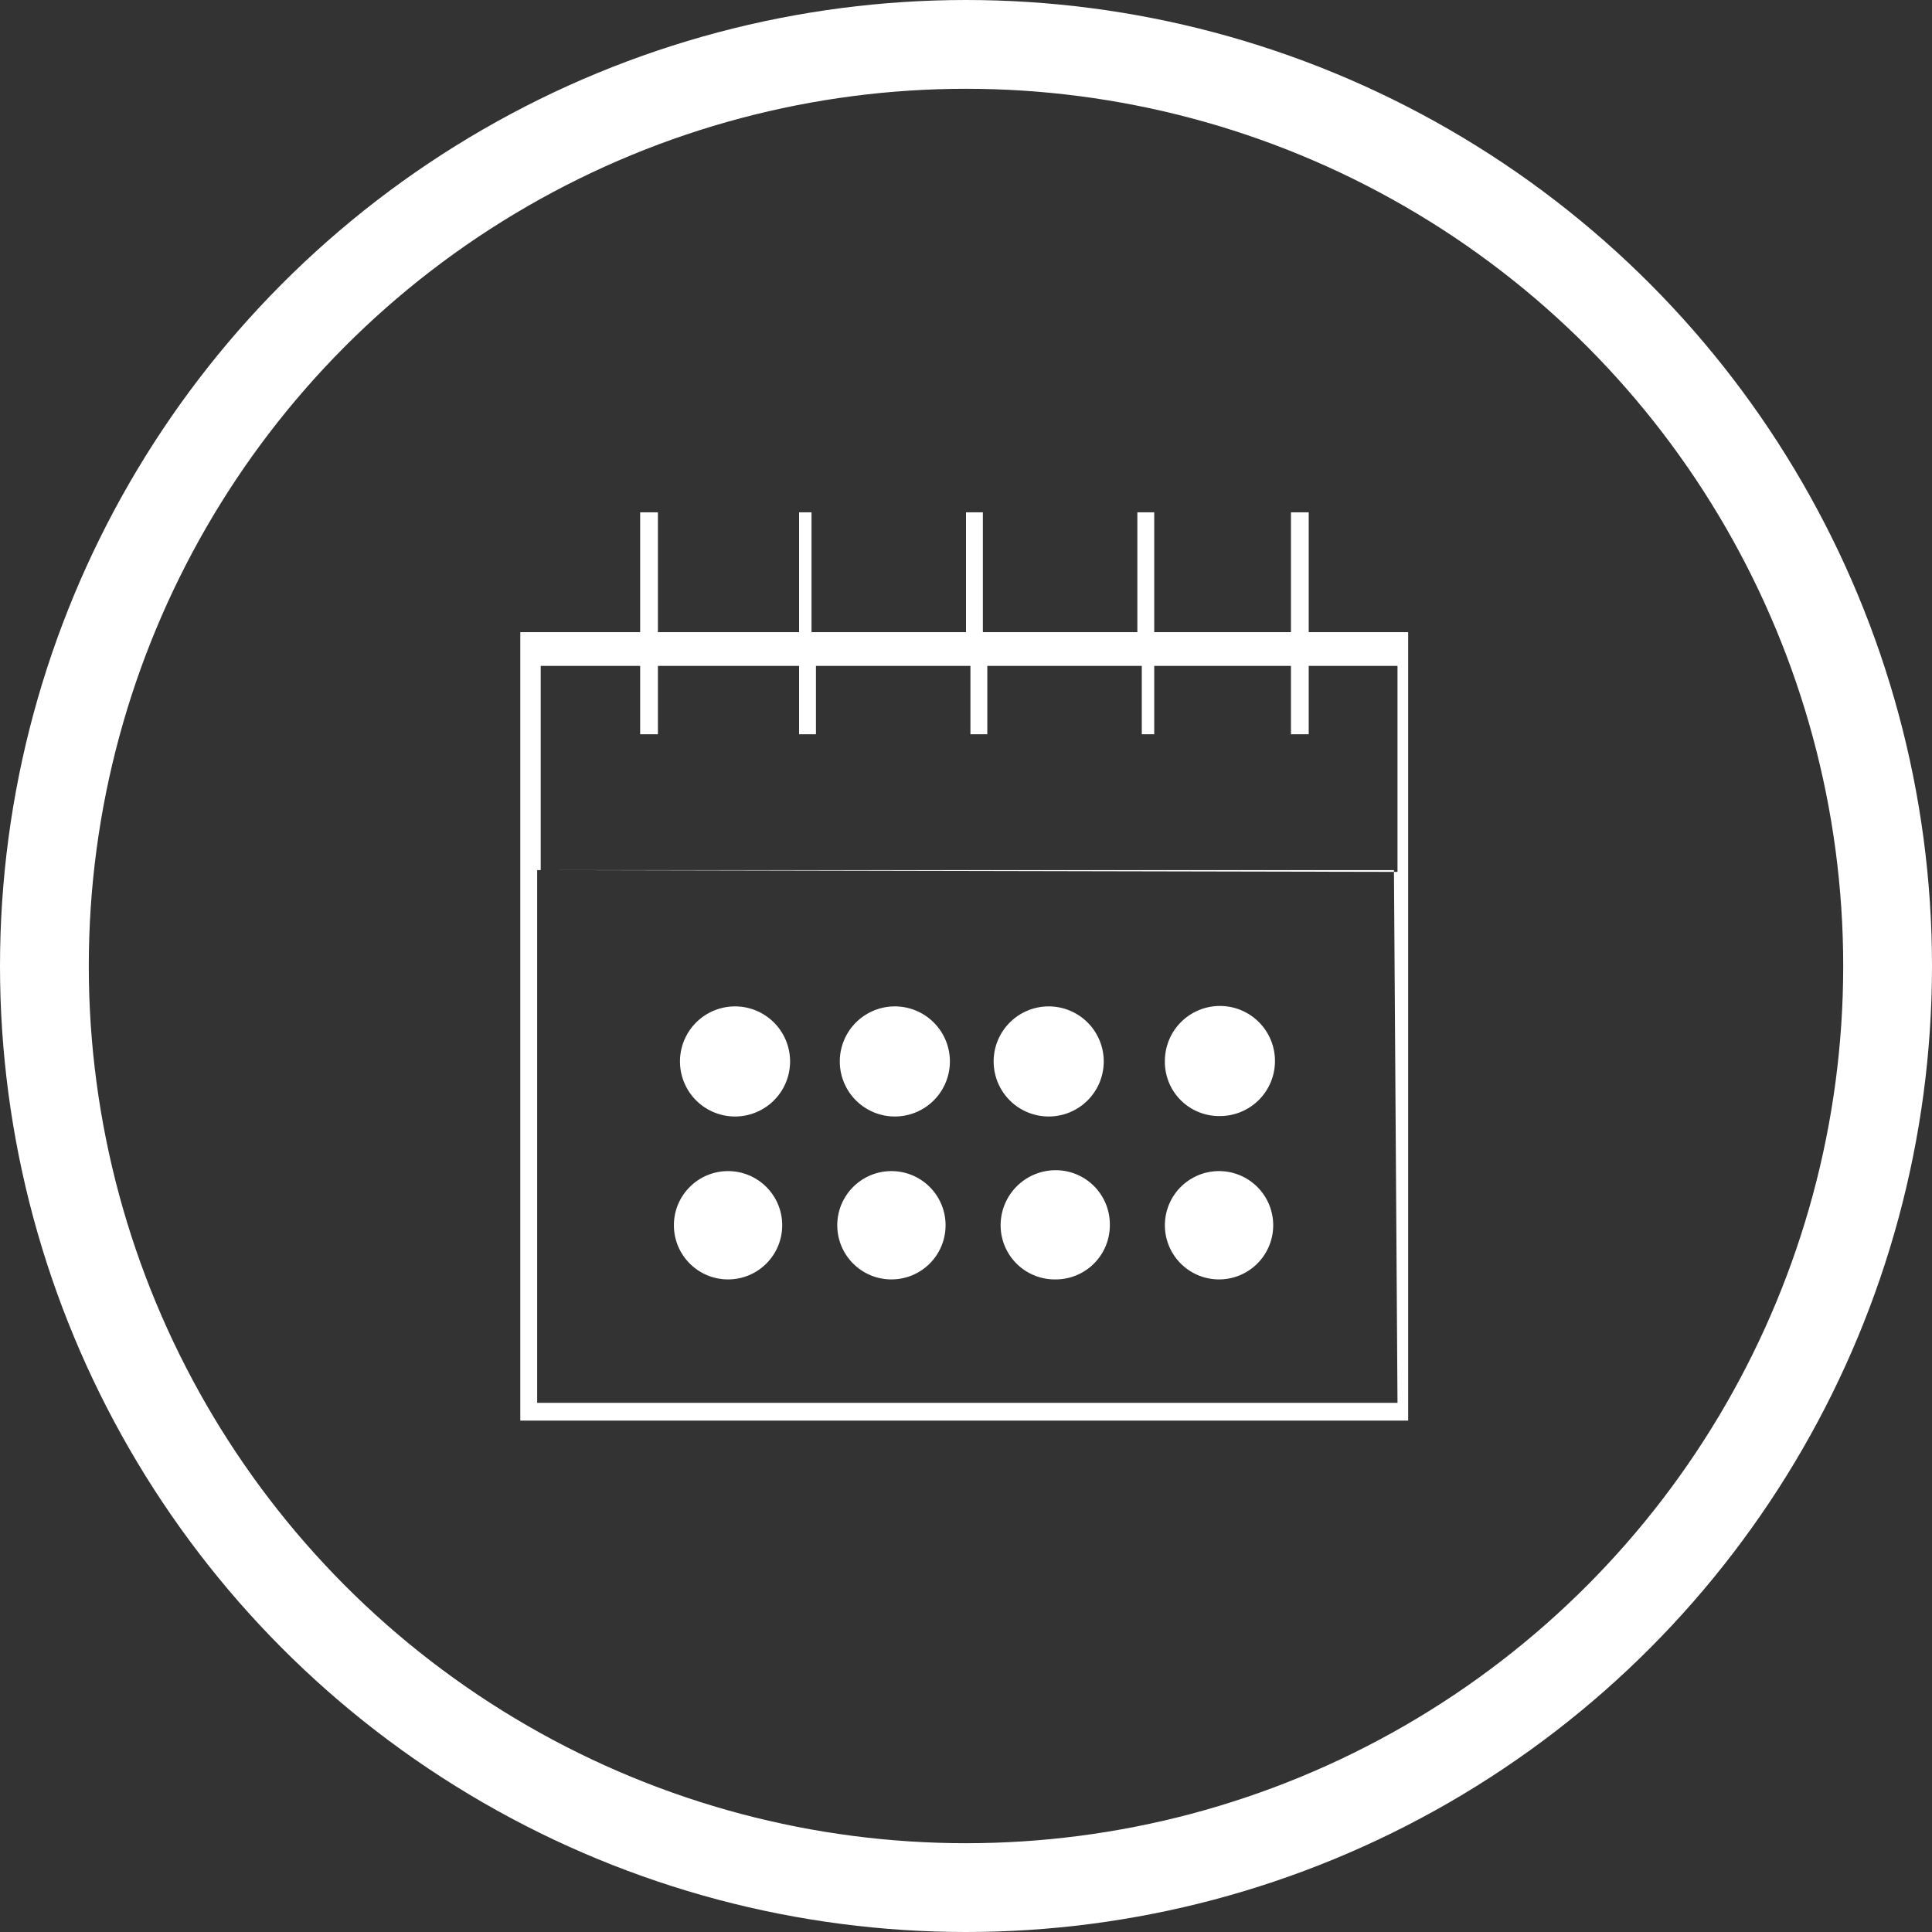 <svg xmlns="http://www.w3.org/2000/svg" viewBox="0 0 21.76 21.76"><rect x="0" y="0" width="21.76" height="21.76" fill="#333333" stroke="none"/><title>calendar</title><circle cx="10.88" cy="10.88" r="10.38" style="fill:none;stroke:#fff;stroke-miterlimit:10"/><path d="M14.74,7.12V5.77h-.2V7.12H13V5.77h-.19V7.12H11.07V5.77h-.19V7.12H9.14V5.77H9V7.12H7.41V5.77h-.2V7.12H5.86V16h10V7.12Zm1,8.68H6.05v-6H15.7Zm-9.65-6V7.5H7.21v.77h.2V7.5H9v.77h.19V7.5h1.74v.77h.19V7.5h1.74v.77H13V7.5h1.54v.77h.2V7.5h1V9.82Z" style="fill:#fff"/><path d="M8.2,12.57a.62.62,0,1,0,0-1.23.62.62,0,0,0,0,1.23Z" style="fill:#fff"/><path d="M10,12.57a.62.62,0,1,0,0-1.23.62.62,0,0,0,0,1.23Z" style="fill:#fff"/><path d="M11.89,12.57a.62.62,0,0,0,0-1.23.62.62,0,1,0,0,1.23Z" style="fill:#fff"/><path d="M13.73,12.57a.62.62,0,1,0-.61-.62A.61.61,0,0,0,13.73,12.57Z" style="fill:#fff"/><circle cx="8.2" cy="13.8" r="0.61" style="fill:#fff"/><circle cx="10.04" cy="13.8" r="0.61" style="fill:#fff"/><path d="M11.89,14.41a.61.61,0,0,0,.61-.61.61.61,0,0,0-.61-.62.62.62,0,0,0-.62.62A.61.61,0,0,0,11.89,14.41Z" style="fill:#fff"/><path d="M13.73,14.41a.61.61,0,0,0,.61-.61.61.61,0,1,0-1.22,0A.61.61,0,0,0,13.73,14.41Z" style="fill:#fff"/></svg>